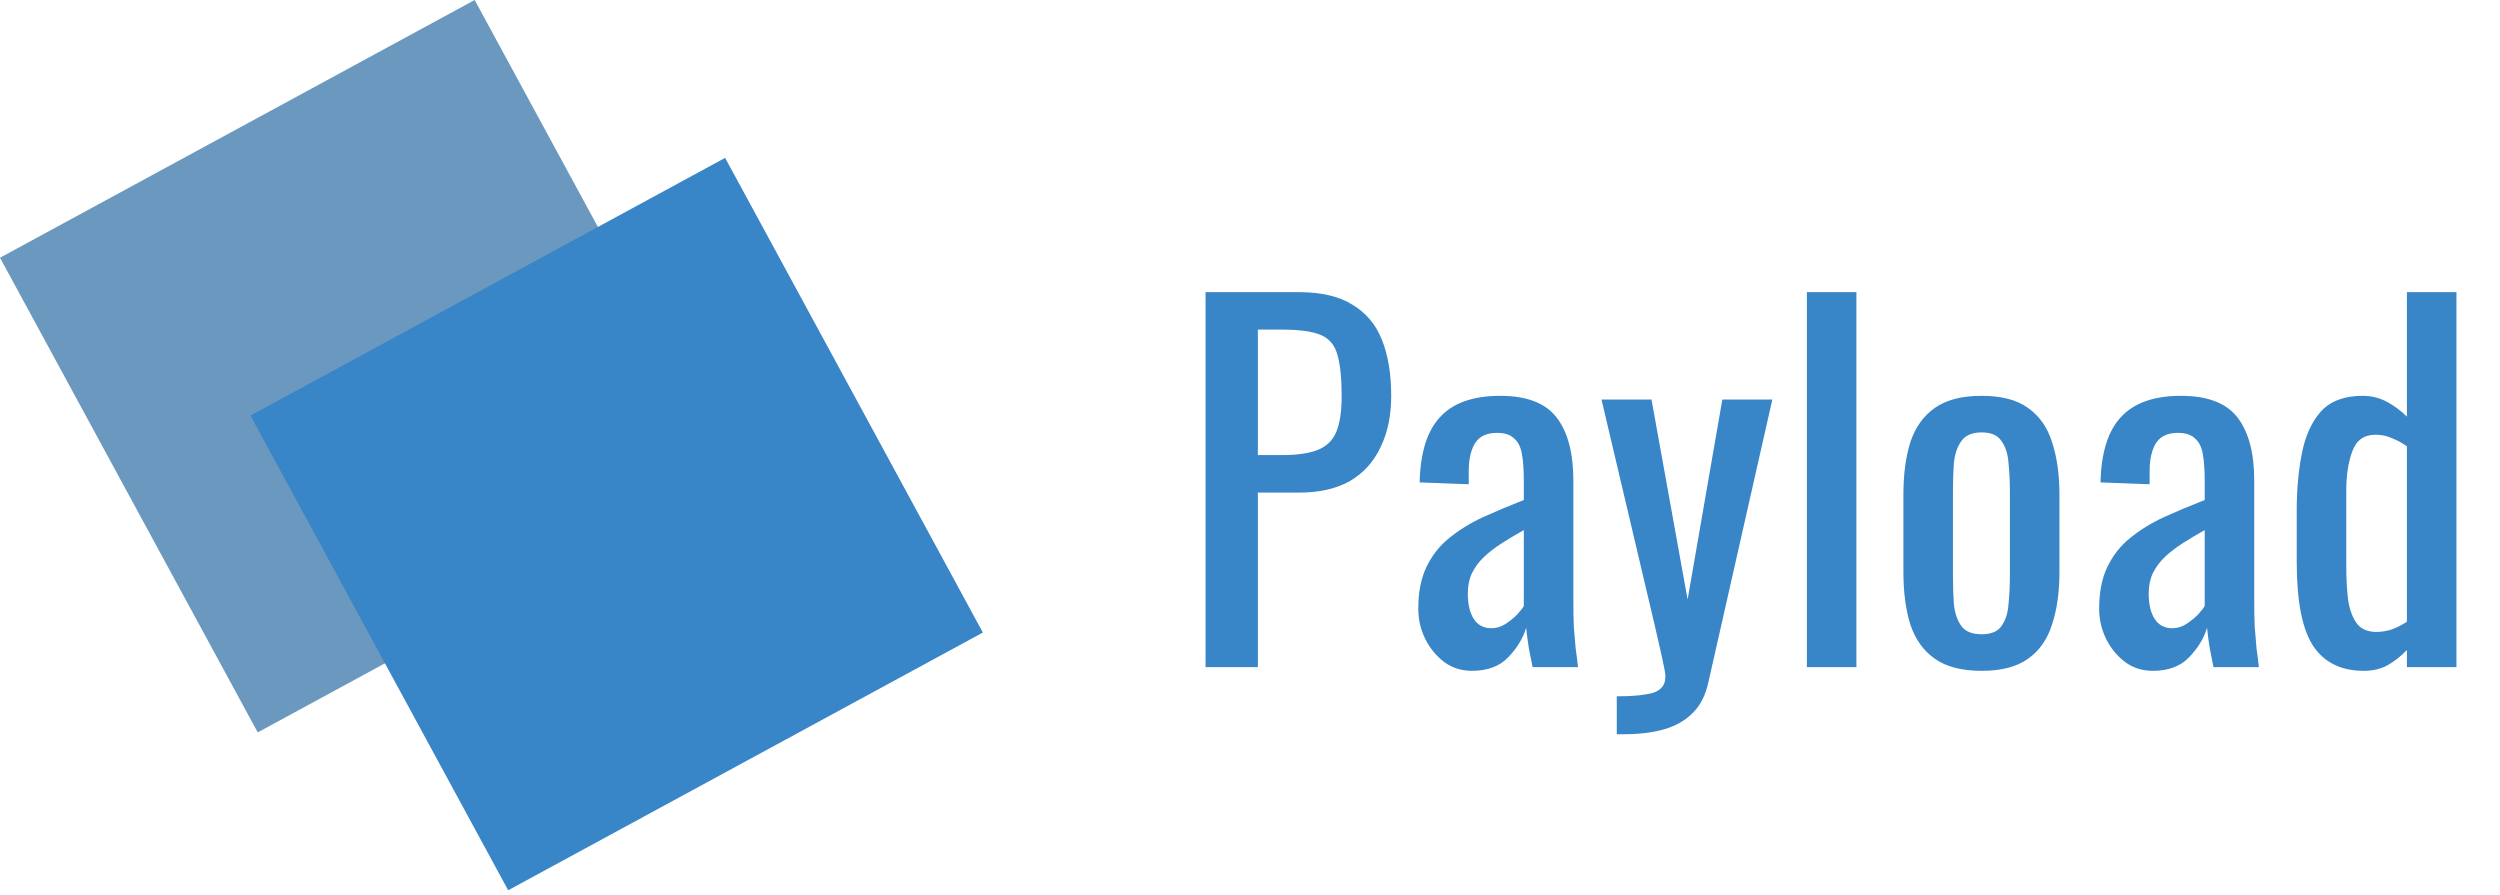 <svg width="162" height="58" viewBox="0 0 162 58" fill="none" xmlns="http://www.w3.org/2000/svg">
<rect x="30.759" width="35" height="35" transform="rotate(61.5 30.759 0)" fill="#6B98BF"/>
<rect x="46.988" y="10.23" width="35" height="35" transform="rotate(61.5 46.988 10.23)" fill="#3885C8"/>
<path d="M78.12 43.23V18.93H84.15C85.609 18.93 86.769 19.2 87.629 19.74C88.51 20.26 89.15 21.02 89.549 22.02C89.95 23.02 90.15 24.23 90.15 25.65C90.15 26.93 89.919 28.04 89.46 28.98C89.019 29.92 88.359 30.65 87.48 31.17C86.6 31.67 85.499 31.92 84.18 31.92H81.51V43.23H78.12ZM81.51 29.49H83.07C84.049 29.49 84.82 29.38 85.379 29.16C85.939 28.94 86.34 28.56 86.579 28.02C86.82 27.46 86.939 26.68 86.939 25.68C86.939 24.52 86.85 23.63 86.669 23.01C86.51 22.39 86.159 21.96 85.62 21.72C85.079 21.48 84.24 21.36 83.1 21.36H81.51V29.49ZM95.384 43.47C94.704 43.47 94.104 43.28 93.584 42.9C93.064 42.5 92.654 42 92.354 41.4C92.054 40.78 91.904 40.13 91.904 39.45C91.904 38.37 92.084 37.46 92.444 36.72C92.804 35.98 93.294 35.36 93.914 34.86C94.554 34.34 95.284 33.89 96.104 33.51C96.944 33.13 97.824 32.76 98.744 32.4V31.17C98.744 30.47 98.704 29.89 98.624 29.43C98.544 28.97 98.374 28.63 98.114 28.41C97.874 28.17 97.504 28.05 97.004 28.05C96.564 28.05 96.204 28.15 95.924 28.35C95.664 28.55 95.474 28.84 95.354 29.22C95.234 29.58 95.174 30.01 95.174 30.51V31.38L91.994 31.26C92.034 29.34 92.474 27.93 93.314 27.03C94.154 26.11 95.454 25.65 97.214 25.65C98.934 25.65 100.154 26.12 100.874 27.06C101.594 28 101.954 29.36 101.954 31.14V39.06C101.954 39.6 101.964 40.12 101.984 40.62C102.024 41.12 102.064 41.59 102.104 42.03C102.164 42.45 102.214 42.85 102.254 43.23H99.314C99.254 42.91 99.174 42.51 99.074 42.03C98.994 41.53 98.934 41.08 98.894 40.68C98.694 41.36 98.304 42 97.724 42.6C97.164 43.18 96.384 43.47 95.384 43.47ZM96.644 40.71C96.964 40.71 97.264 40.62 97.544 40.44C97.824 40.26 98.074 40.06 98.294 39.84C98.514 39.6 98.664 39.41 98.744 39.27V34.35C98.244 34.63 97.774 34.91 97.334 35.19C96.894 35.47 96.504 35.77 96.164 36.09C95.844 36.39 95.584 36.74 95.384 37.14C95.204 37.52 95.114 37.96 95.114 38.46C95.114 39.16 95.244 39.71 95.504 40.11C95.764 40.51 96.144 40.71 96.644 40.71ZM104.767 47.58V45.12C105.547 45.12 106.167 45.08 106.627 45C107.087 44.94 107.417 44.81 107.617 44.61C107.817 44.43 107.917 44.17 107.917 43.83C107.917 43.65 107.847 43.25 107.707 42.63C107.567 42.01 107.417 41.35 107.257 40.65L103.777 25.89H107.017L109.357 38.85L111.607 25.89H114.847L110.707 44.19C110.527 45.03 110.197 45.69 109.717 46.17C109.237 46.67 108.617 47.03 107.857 47.25C107.117 47.47 106.217 47.58 105.157 47.58H104.767ZM117.085 43.23V18.93H120.295V43.23H117.085ZM128.411 43.47C127.131 43.47 126.121 43.21 125.381 42.69C124.641 42.17 124.111 41.43 123.791 40.47C123.491 39.51 123.341 38.38 123.341 37.08V32.04C123.341 30.74 123.491 29.61 123.791 28.65C124.111 27.69 124.641 26.95 125.381 26.43C126.121 25.91 127.131 25.65 128.411 25.65C129.691 25.65 130.691 25.91 131.411 26.43C132.151 26.95 132.671 27.69 132.971 28.65C133.291 29.61 133.451 30.74 133.451 32.04V37.08C133.451 38.38 133.291 39.51 132.971 40.47C132.671 41.43 132.151 42.17 131.411 42.69C130.691 43.21 129.691 43.47 128.411 43.47ZM128.411 41.1C129.031 41.1 129.461 40.92 129.701 40.56C129.961 40.2 130.111 39.73 130.151 39.15C130.211 38.55 130.241 37.93 130.241 37.29V31.86C130.241 31.2 130.211 30.58 130.151 30C130.111 29.42 129.961 28.95 129.701 28.59C129.461 28.21 129.031 28.02 128.411 28.02C127.791 28.02 127.351 28.21 127.091 28.59C126.831 28.95 126.671 29.42 126.611 30C126.571 30.58 126.551 31.2 126.551 31.86V37.29C126.551 37.93 126.571 38.55 126.611 39.15C126.671 39.73 126.831 40.2 127.091 40.56C127.351 40.92 127.791 41.1 128.411 41.1ZM139.505 43.47C138.825 43.47 138.225 43.28 137.705 42.9C137.185 42.5 136.775 42 136.475 41.4C136.175 40.78 136.025 40.13 136.025 39.45C136.025 38.37 136.205 37.46 136.565 36.72C136.925 35.98 137.415 35.36 138.035 34.86C138.675 34.34 139.405 33.89 140.225 33.51C141.065 33.13 141.945 32.76 142.865 32.4V31.17C142.865 30.47 142.825 29.89 142.745 29.43C142.665 28.97 142.495 28.63 142.235 28.41C141.995 28.17 141.625 28.05 141.125 28.05C140.685 28.05 140.325 28.15 140.045 28.35C139.785 28.55 139.595 28.84 139.475 29.22C139.355 29.58 139.295 30.01 139.295 30.51V31.38L136.115 31.26C136.155 29.34 136.595 27.93 137.435 27.03C138.275 26.11 139.575 25.65 141.335 25.65C143.055 25.65 144.275 26.12 144.995 27.06C145.715 28 146.075 29.36 146.075 31.14V39.06C146.075 39.6 146.085 40.12 146.105 40.62C146.145 41.12 146.185 41.59 146.225 42.03C146.285 42.45 146.335 42.85 146.375 43.23H143.435C143.375 42.91 143.295 42.51 143.195 42.03C143.115 41.53 143.055 41.08 143.015 40.68C142.815 41.36 142.425 42 141.845 42.6C141.285 43.18 140.505 43.47 139.505 43.47ZM140.765 40.71C141.085 40.71 141.385 40.62 141.665 40.44C141.945 40.26 142.195 40.06 142.415 39.84C142.635 39.6 142.785 39.41 142.865 39.27V34.35C142.365 34.63 141.895 34.91 141.455 35.19C141.015 35.47 140.625 35.77 140.285 36.09C139.965 36.39 139.705 36.74 139.505 37.14C139.325 37.52 139.235 37.96 139.235 38.46C139.235 39.16 139.365 39.71 139.625 40.11C139.885 40.51 140.265 40.71 140.765 40.71ZM153.178 43.47C151.718 43.47 150.628 42.94 149.908 41.88C149.188 40.8 148.828 38.98 148.828 36.42V33.06C148.828 31.74 148.938 30.52 149.158 29.4C149.378 28.26 149.788 27.35 150.388 26.67C151.008 25.99 151.908 25.65 153.088 25.65C153.668 25.65 154.198 25.78 154.678 26.04C155.158 26.3 155.588 26.62 155.968 27V18.93H159.178V43.23H155.968V42.12C155.588 42.52 155.168 42.85 154.708 43.11C154.268 43.35 153.758 43.47 153.178 43.47ZM153.988 40.95C154.288 40.95 154.608 40.9 154.948 40.8C155.288 40.68 155.628 40.51 155.968 40.29V28.92C155.688 28.72 155.378 28.55 155.038 28.41C154.698 28.25 154.328 28.17 153.928 28.17C153.188 28.17 152.688 28.53 152.428 29.25C152.168 29.95 152.038 30.8 152.038 31.8V36.69C152.038 37.49 152.078 38.22 152.158 38.88C152.258 39.52 152.448 40.03 152.728 40.41C153.008 40.77 153.428 40.95 153.988 40.95Z" fill="#3885C8"/>
</svg>
